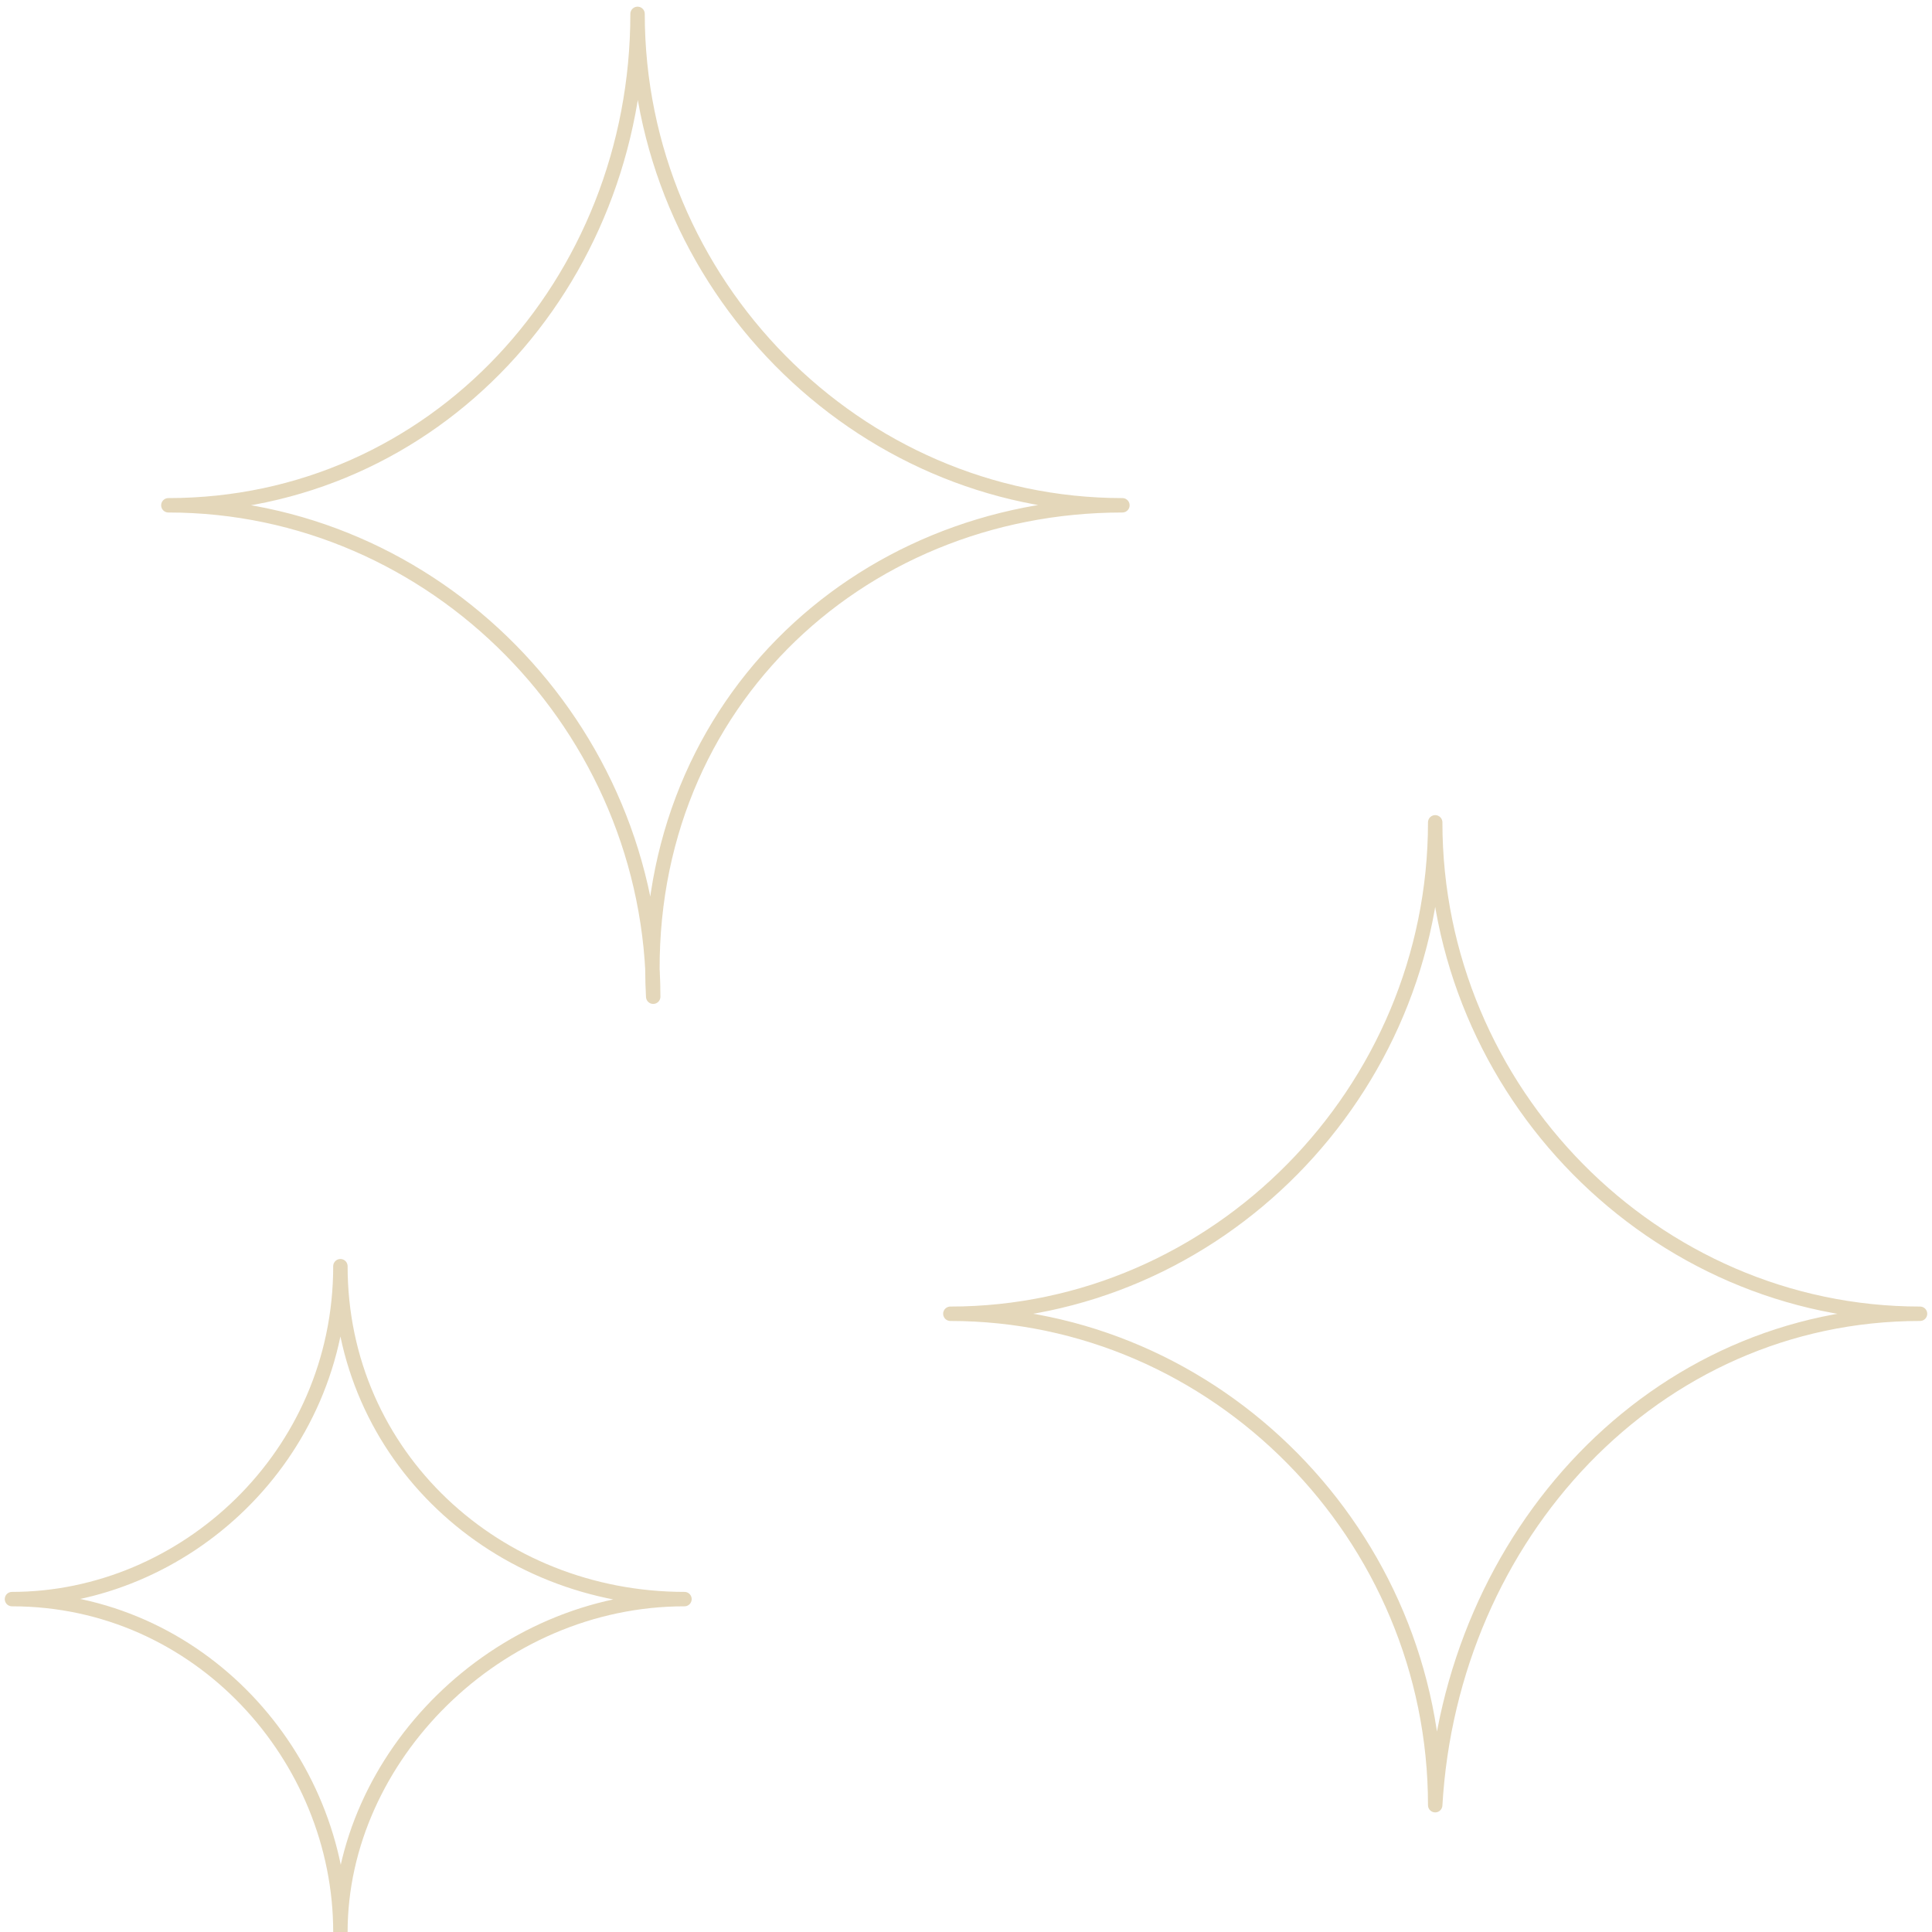 <?xml version="1.0" encoding="UTF-8"?>
<svg width="134px" height="134px" viewBox="0 0 134 134" version="1.1" xmlns="http://www.w3.org/2000/svg" xmlns:xlink="http://www.w3.org/1999/xlink">
    <!-- Generator: Sketch 46.2 (44496) - http://www.bohemiancoding.com/sketch -->
    <title>Layer_1 Copy</title>
    <desc>Created with Sketch.</desc>
    <defs></defs>
    <g id="Page-1" stroke="none" stroke-width="1" fill="none" fill-rule="evenodd" stroke-linecap="round" opacity="0.45" stroke-linejoin="round">
        <g id="V2-Desktop---CH" transform="translate(-1224, -1404)" stroke="#C3A767">
            <g id="Right-content" transform="translate(572, -3)">
                <g id="Why-Us" transform="translate(-6, 1257)">
                    <g id="Layer_1-Copy" transform="translate(658, 150)">
                        <g id="Group">
                            <path d="M77.848,35.046 C59.407,35.046 44.22,19.653 44.22,0.962 C44.22,19.653 30.118,35.046 11.677,35.046 C30.118,35.046 45.305,50.439 45.305,69.13 C44.22,49.339 59.407,35.046 77.848,35.046 L77.848,35.046 Z" id="Shape"></path>
                            <path d="M133.17,91.12 C114.73,91.12 99.543,75.727 99.543,57.036 C99.543,75.727 84.356,91.12 65.915,91.12 C84.356,91.12 99.543,106.513 99.543,125.204 C100.628,106.513 114.73,91.12 133.17,91.12 L133.17,91.12 Z" id="Shape"></path>
                            <path d="M47.474,110.911 C34.457,110.911 23.61,101.015 23.61,87.822 C23.61,101.015 12.762,110.911 0.83,110.911 C13.847,110.911 23.61,121.906 23.61,134 C23.61,121.906 34.457,110.911 47.474,110.911 L47.474,110.911 Z" id="Shape"></path>
                        </g>
                    </g>
                </g>
            </g>
        </g>
    </g>
</svg>